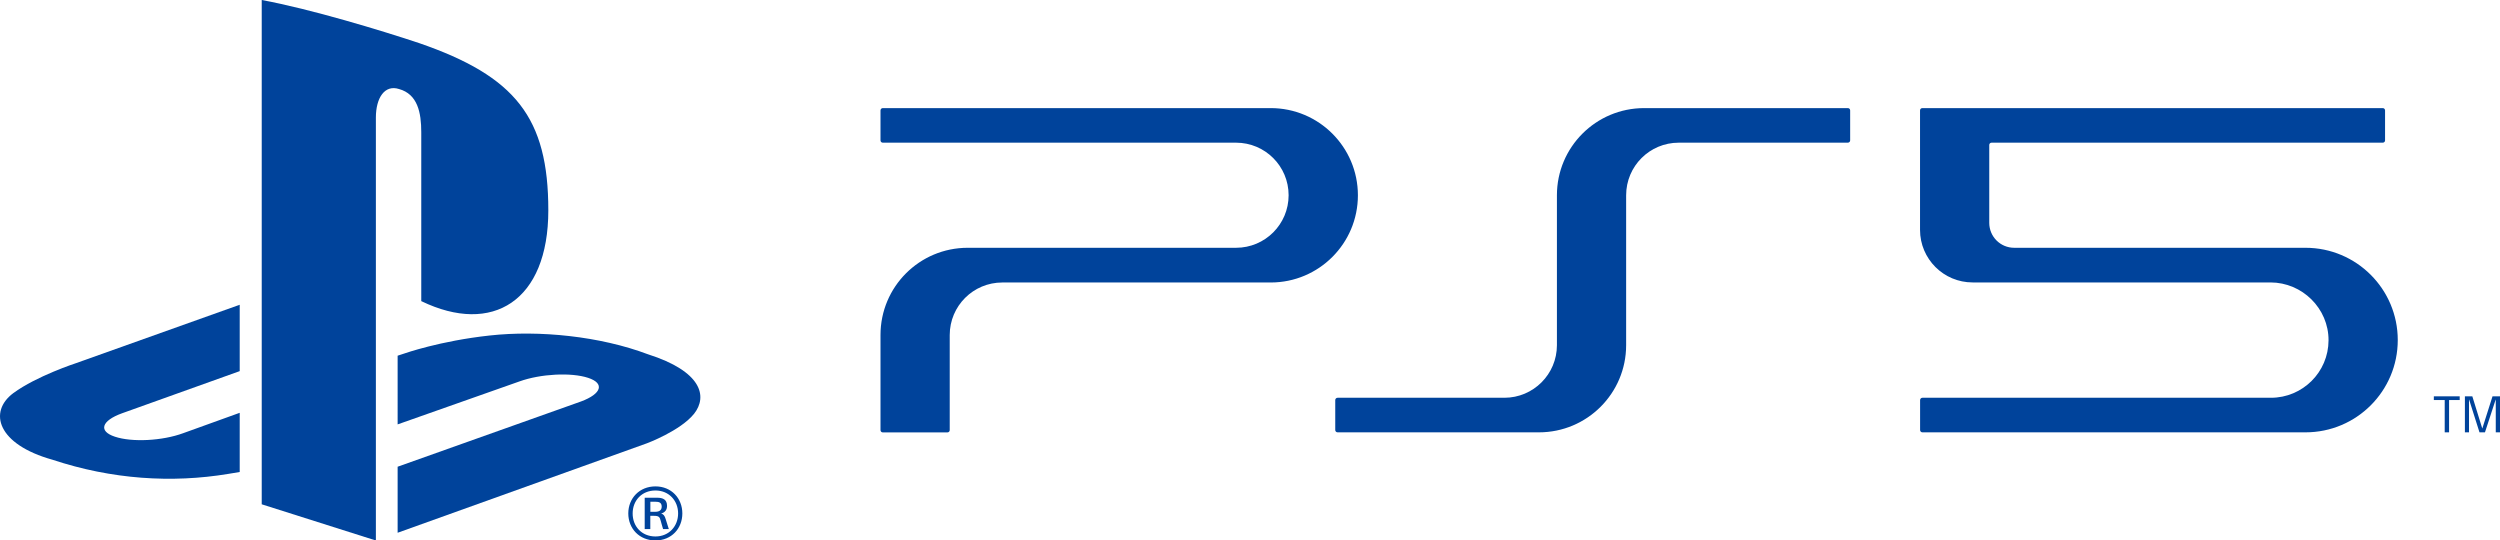 <?xml version="1.0" encoding="utf-8"?>
<!-- Generator: Adobe Illustrator 26.0.3, SVG Export Plug-In . SVG Version: 6.00 Build 0)  -->
<svg version="1.1" id="Layer_1" xmlns="http://www.w3.org/2000/svg" xmlns:xlink="http://www.w3.org/1999/xlink" x="0px" y="0px"
	 viewBox="0 0 3839 829.9" style="enable-background:new 0 0 3839 829.9;" xml:space="preserve">
<style type="text/css">
	.st0{fill:#FFFFFF;}
	.st1{fill:#00439B;}
</style>
<g>
	<path class="st1" d="M401.9,0v774.4l175.3,55.6V180.6c0-30.6,13.7-50.9,35.5-43.9c28.6,7.9,34.2,36.1,34.2,66.4v259.3
		C756.1,515.2,842,462.4,842,323c0-142.4-50.4-205.8-198.6-256.9C584.9,46.6,476.6,13.8,401.9,0"/>
	<path class="st1" d="M610.6,716.7l281.6-100.2c31.8-11.8,36.7-27.9,10.9-36.3c-26.2-8.6-72.9-6.1-105.1,5.4l-187.4,66.1V546.2
		l10.7-3.5c0,0,54.3-19.2,130.6-27.5c76.2-8.4,169.5,1.1,243,28.8c82.7,26.3,92,64.6,71,91.3c-21.2,26.4-72.7,45.5-72.7,45.5
		L610.6,818.1V716.7z"/>
	<path class="st1" d="M80.7,706c-84.8-23.6-98.9-73.5-60.3-102.3c35.7-26.3,96.5-46.1,96.5-46.1L368.1,468v101.9l-180.6,64.7
		c-31.9,11.5-36.8,27.6-11,36c26.2,8.8,72.8,6.4,104.8-5.4l86.8-31.3v90.9c-5.6,1-11.8,1.9-17.5,2.9C264,742.1,171.7,736.2,80.7,706
		"/>
	<path class="st1" d="M1006.5,746.9c24.6,0,41.3,18.4,41.3,41.5c0,23.3-16.7,41.5-41.3,41.5c-24.7,0-41.7-18.2-41.7-41.5
		C964.8,765.3,981.8,746.9,1006.5,746.9 M1006.5,823.8c20.9,0,34.8-15.8,34.8-35.4c0-19.4-13.9-35.2-34.8-35.2
		c-21.3,0-35,15.8-35,35.2C971.4,808,985.2,823.8,1006.5,823.8 M990,764.3h19c8.8,0,15.3,2.6,15.3,12.5c0,5.7-2.7,9.9-8.8,11.7v0.2
		c3.1,0.8,5.3,3.2,6.8,8.7c1.6,5.3,3.3,10.5,4.7,15h-8.8c-1.2-3.5-2.7-9.7-3.7-13c-1.4-5.5-2.9-7.3-10.2-7.3h-5.7v20.3H990V764.3z
		 M998.7,785.9h7.6c6.1,0,9.8-2.4,9.8-7.9c0-6.5-4.5-7.5-9.2-7.5h-8.2V785.9z"/>
	<polygon class="st1" points="3754.1,614.3 3737.4,614.3 3737.4,608.6 3777.1,608.6 3777.1,614.3 3760.8,614.3 3760.8,663.9 
		3754.1,663.9 	"/>
	<polygon class="st1" points="3811.7,657.8 3811.9,657.8 3827.5,608.6 3839,608.6 3839,663.9 3832.5,663.9 3832.5,613.7 
		3832.3,613.7 3815.9,663.9 3807.5,663.9 3791.6,613.7 3791.4,613.7 3791.4,663.9 3785.1,663.9 3785.1,608.6 3796.5,608.6 	"/>
	<path class="st1" d="M2363.2,663.9c73.9,0,133.9-59.9,133.9-133.8V299.8c0-44.6,36.1-80.7,80.7-80.7h259.7c2,0,3.6-1.6,3.6-3.5
		v-46.1c0-2-1.6-3.5-3.5-3.5h-312.9c-73.9,0-133.9,59.9-133.9,133.8v230.3c0,44.5-36.1,80.7-80.7,80.7h-256.1c-2,0-3.6,1.6-3.6,3.5
		v46.1c0,1.9,1.6,3.5,3.6,3.5H2363.2z"/>
	<path class="st1" d="M2948.4,353l0-183.5c0-2,1.6-3.5,3.5-3.5h707.1c2,0,3.5,1.6,3.5,3.5v46.1c0,2-1.6,3.5-3.5,3.5h-600.8
		c-2,0-3.5,1.6-3.5,3.5v119.6c0,21.2,17.1,38.3,38.3,38.3h447.3c78.2,0,141.7,63.4,141.7,141.7s-63.4,141.7-141.7,141.7H2952
		c-1.9,0-3.5-1.6-3.5-3.5v-46.1c0-1.9,1.6-3.5,3.5-3.5h535.2c48.8,0,88.4-39.5,88.5-88.2c0.2-48.9-40.3-88.9-89.2-88.9h-457.4
		C2984.6,433.7,2948.4,397.6,2948.4,353"/>
	<path class="st1" d="M1898.1,380.5c44.6,0,80.7-36.1,80.7-80.7c0-44.6-36.1-80.7-80.7-80.7h-542.5c-2,0-3.5-1.6-3.5-3.5v-46.1
		c0-1.9,1.6-3.5,3.5-3.5h595.7c73.9,0,133.9,59.9,133.9,133.9c0,73.9-59.9,133.9-133.9,133.9h-412.2c-44.6,0-80.7,36.1-80.7,80.7
		v146c0,2-1.6,3.5-3.5,3.5h-99.3c-2,0-3.5-1.6-3.5-3.5V514.3c0-73.9,59.9-133.8,133.9-133.8H1898.1z"/>
</g>
</svg>
